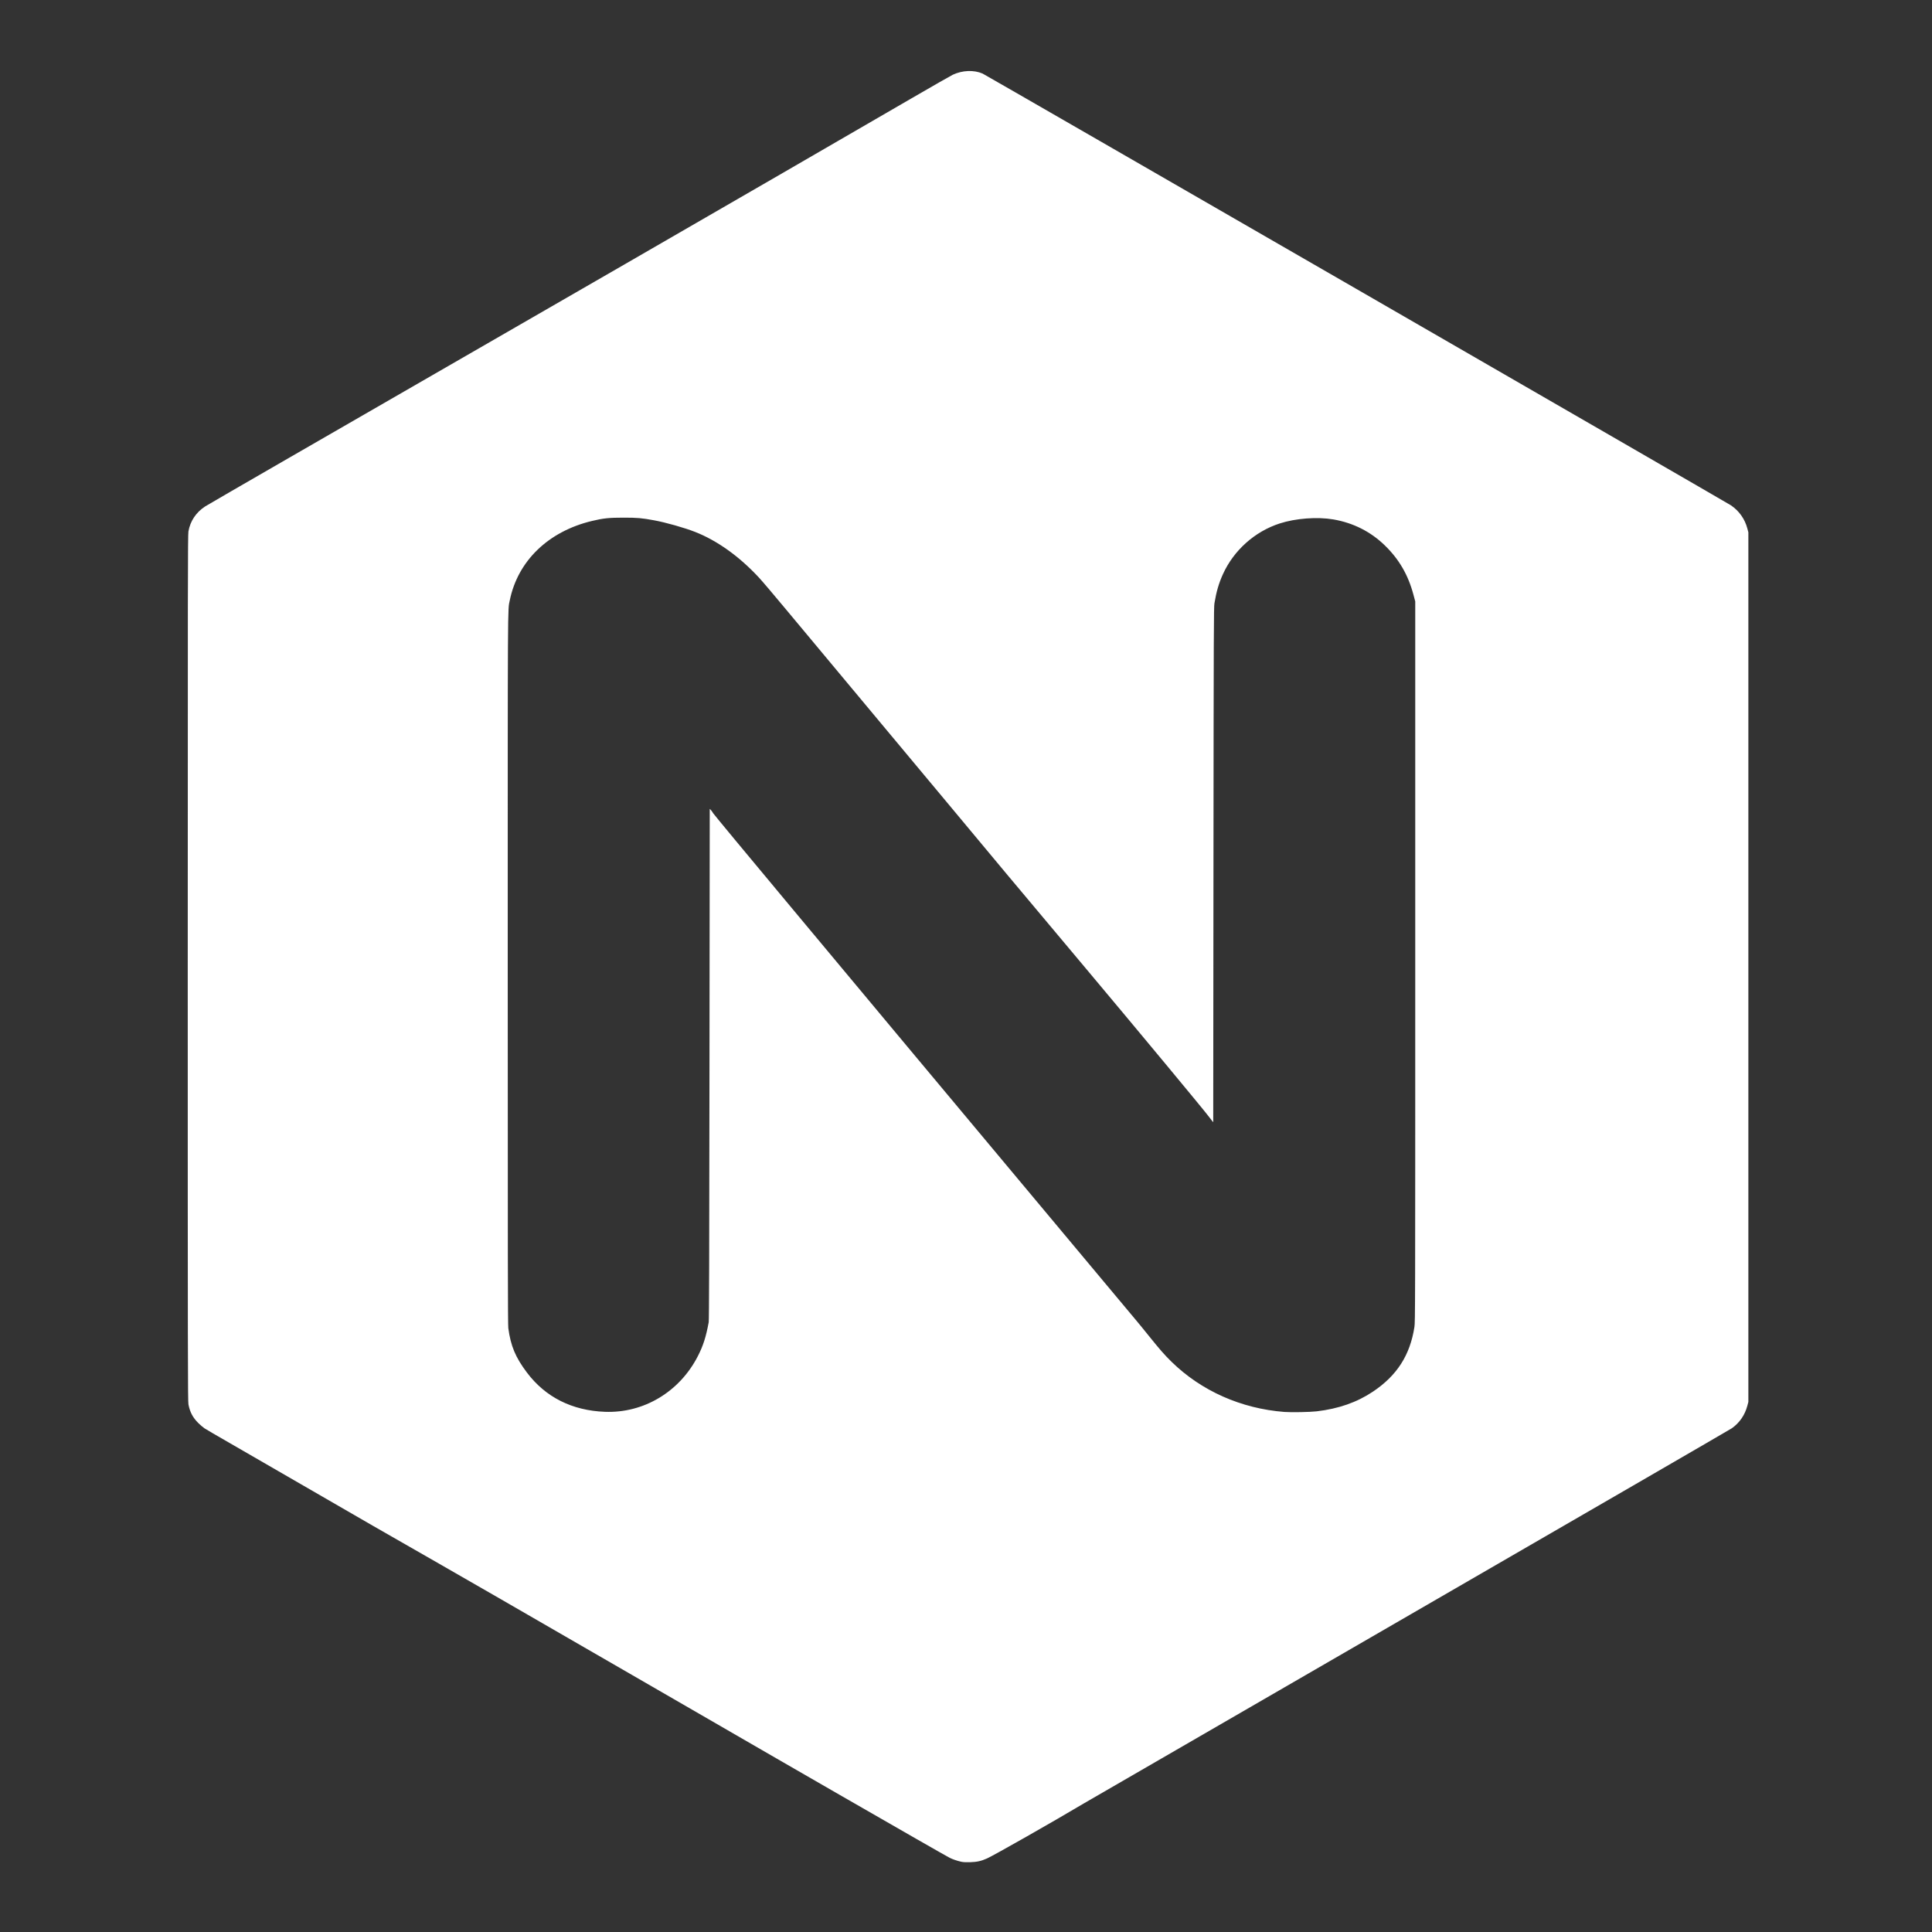 <?xml version="1.0" encoding="UTF-8" standalone="no"?>
<svg
   version="1.1"
   id="Layer_1"
   x="0px"
   y="0px"
   width="600px"
   height="600px"
   viewBox="0 0 600 600"
   enable-background="new 0 0 600 600"
   xml:space="preserve"
   sodipodi:docname="nginx.svg"
   inkscape:version="1.3.2 (091e20e, 2023-11-25, custom)"
   xmlns:inkscape="http://www.inkscape.org/namespaces/inkscape"
   xmlns:sodipodi="http://sodipodi.sourceforge.net/DTD/sodipodi-0.dtd"
   xmlns="http://www.w3.org/2000/svg"
   xmlns:svg="http://www.w3.org/2000/svg"><rect x="0" y="0" width="600" height="600" fill="#333333" stroke="none"/><defs
   id="defs1" /><sodipodi:namedview
   id="namedview1"
   pagecolor="#ffffff"
   bordercolor="#000000"
   borderopacity="0.25"
   inkscape:showpageshadow="2"
   inkscape:pageopacity="0.0"
   inkscape:pagecheckerboard="0"
   inkscape:deskcolor="#d1d1d1"
   inkscape:zoom="0.47906484"
   inkscape:cx="217.08961"
   inkscape:cy="510.36932"
   inkscape:window-width="1920"
   inkscape:window-height="1009"
   inkscape:window-x="1073"
   inkscape:window-y="2152"
   inkscape:window-maximized="1"
   inkscape:current-layer="g5" />  
<g
   id="g1"
   transform="matrix(0.392,0,0,0.392,653.506,226.042)"><g
     style="fill:none"
     id="g5"
     transform="matrix(8.543,0,0,8.543,-1559.151,-471.696)"><path
       style="fill:#ffffff;stroke-width:0.139"
       d="m 76.49,160.363 c -0.381,-0.086 -0.774,-0.221 -1.059,-0.363 -0.285,-0.142 -4.472,-2.537 -10.194,-5.832 -4.586,-2.64 -6.321,-3.642 -15.591,-9.003 -14.17,-8.195 -18.836,-10.882 -27.646,-15.923 -1.046,-0.599 -3.987,-2.297 -6.534,-3.775 -2.548,-1.478 -5.59,-3.236 -6.762,-3.907 -1.171,-0.671 -2.241,-1.295 -2.378,-1.387 -0.136,-0.091 -0.399,-0.316 -0.583,-0.5 -0.501,-0.5 -0.769,-1.011 -0.904,-1.719 -0.058,-0.308 -0.065,-4.246 -0.065,-40.467 0,-35.712 0.007,-40.165 0.063,-40.486 C 5.005,36.039 5.541,35.234 6.381,34.684 6.533,34.585 10.109,32.513 14.328,30.081 36.766,17.146 42.084,14.079 45.386,12.173 55.608,6.273 65.203,0.721 71.812,-3.117 c 1.99,-1.156 3.75,-2.162 3.911,-2.237 0.896,-0.416 1.949,-0.458 2.758,-0.109 0.254,0.109 69.076,39.816 69.41,40.046 0.759,0.522 1.28,1.261 1.515,2.147 l 0.093,0.352 V 77.403 117.725 l -0.093,0.352 c -0.23,0.865 -0.721,1.58 -1.437,2.089 -0.136,0.097 -13.573,7.881 -29.859,17.298 -16.286,9.417 -29.899,17.293 -30.252,17.503 -2.769,1.651 -8.286,4.787 -8.962,5.093 -0.531,0.241 -0.936,0.331 -1.563,0.348 -0.409,0.011 -0.657,-0.002 -0.843,-0.044 z m 32.977,-41.766 c 2.033,-0.24 3.729,-0.833 5.208,-1.821 2.235,-1.493 3.451,-3.385 3.855,-5.999 0.074,-0.48 0.077,-1.589 0.077,-33.891 V 43.492 l -0.172,-0.644 c -0.49,-1.83 -1.339,-3.287 -2.665,-4.569 -1.313,-1.269 -2.922,-2.079 -4.759,-2.394 -1.488,-0.255 -3.498,-0.104 -4.976,0.375 -2.311,0.749 -4.26,2.491 -5.265,4.708 -0.378,0.833 -0.605,1.611 -0.784,2.689 -0.063,0.381 -0.071,2.272 -0.091,24.272 l -0.022,23.858 -0.146,-0.182 C 99.646,91.505 99.525,91.348 99.458,91.257 99.017,90.662 92.954,83.357 88.148,77.631 81.093,69.226 79.624,67.468 75.368,62.35 73.95,60.644 70.433,56.429 67.553,52.983 64.674,49.537 61.412,45.626 60.305,44.292 c -1.107,-1.334 -2.26,-2.691 -2.562,-3.016 -1.824,-1.963 -3.86,-3.421 -5.905,-4.227 -0.986,-0.389 -2.727,-0.883 -3.816,-1.082 -1.163,-0.213 -1.545,-0.247 -2.842,-0.247 -1.34,1.8e-5 -1.867,0.055 -2.916,0.306 -4.045,0.966 -6.881,3.704 -7.626,7.362 -0.2,0.984 -0.19,-0.886 -0.19,34.18 0,26.67 0.01,32.994 0.053,33.312 0.226,1.66 0.663,2.705 1.723,4.115 1.718,2.286 4.189,3.531 7.239,3.647 3.599,0.137 6.924,-1.857 8.618,-5.167 0.493,-0.964 0.75,-1.766 1.005,-3.141 0.036,-0.196 0.054,-6.13 0.072,-23.935 l 0.024,-23.675 0.116,0.123 c 0.064,0.068 0.149,0.189 0.188,0.269 0.04,0.08 3.31,4.026 7.267,8.767 3.957,4.742 8.738,10.473 10.624,12.736 1.886,2.263 6.287,7.53 9.781,11.704 3.493,4.174 7.429,8.882 8.746,10.463 1.317,1.581 2.546,3.051 2.732,3.267 0.186,0.216 0.735,0.886 1.219,1.489 1.076,1.339 1.495,1.817 2.156,2.464 2.758,2.696 6.443,4.334 10.458,4.648 0.631,0.049 2.377,0.016 2.997,-0.057 z"
       id="path5" /></g></g></svg>
